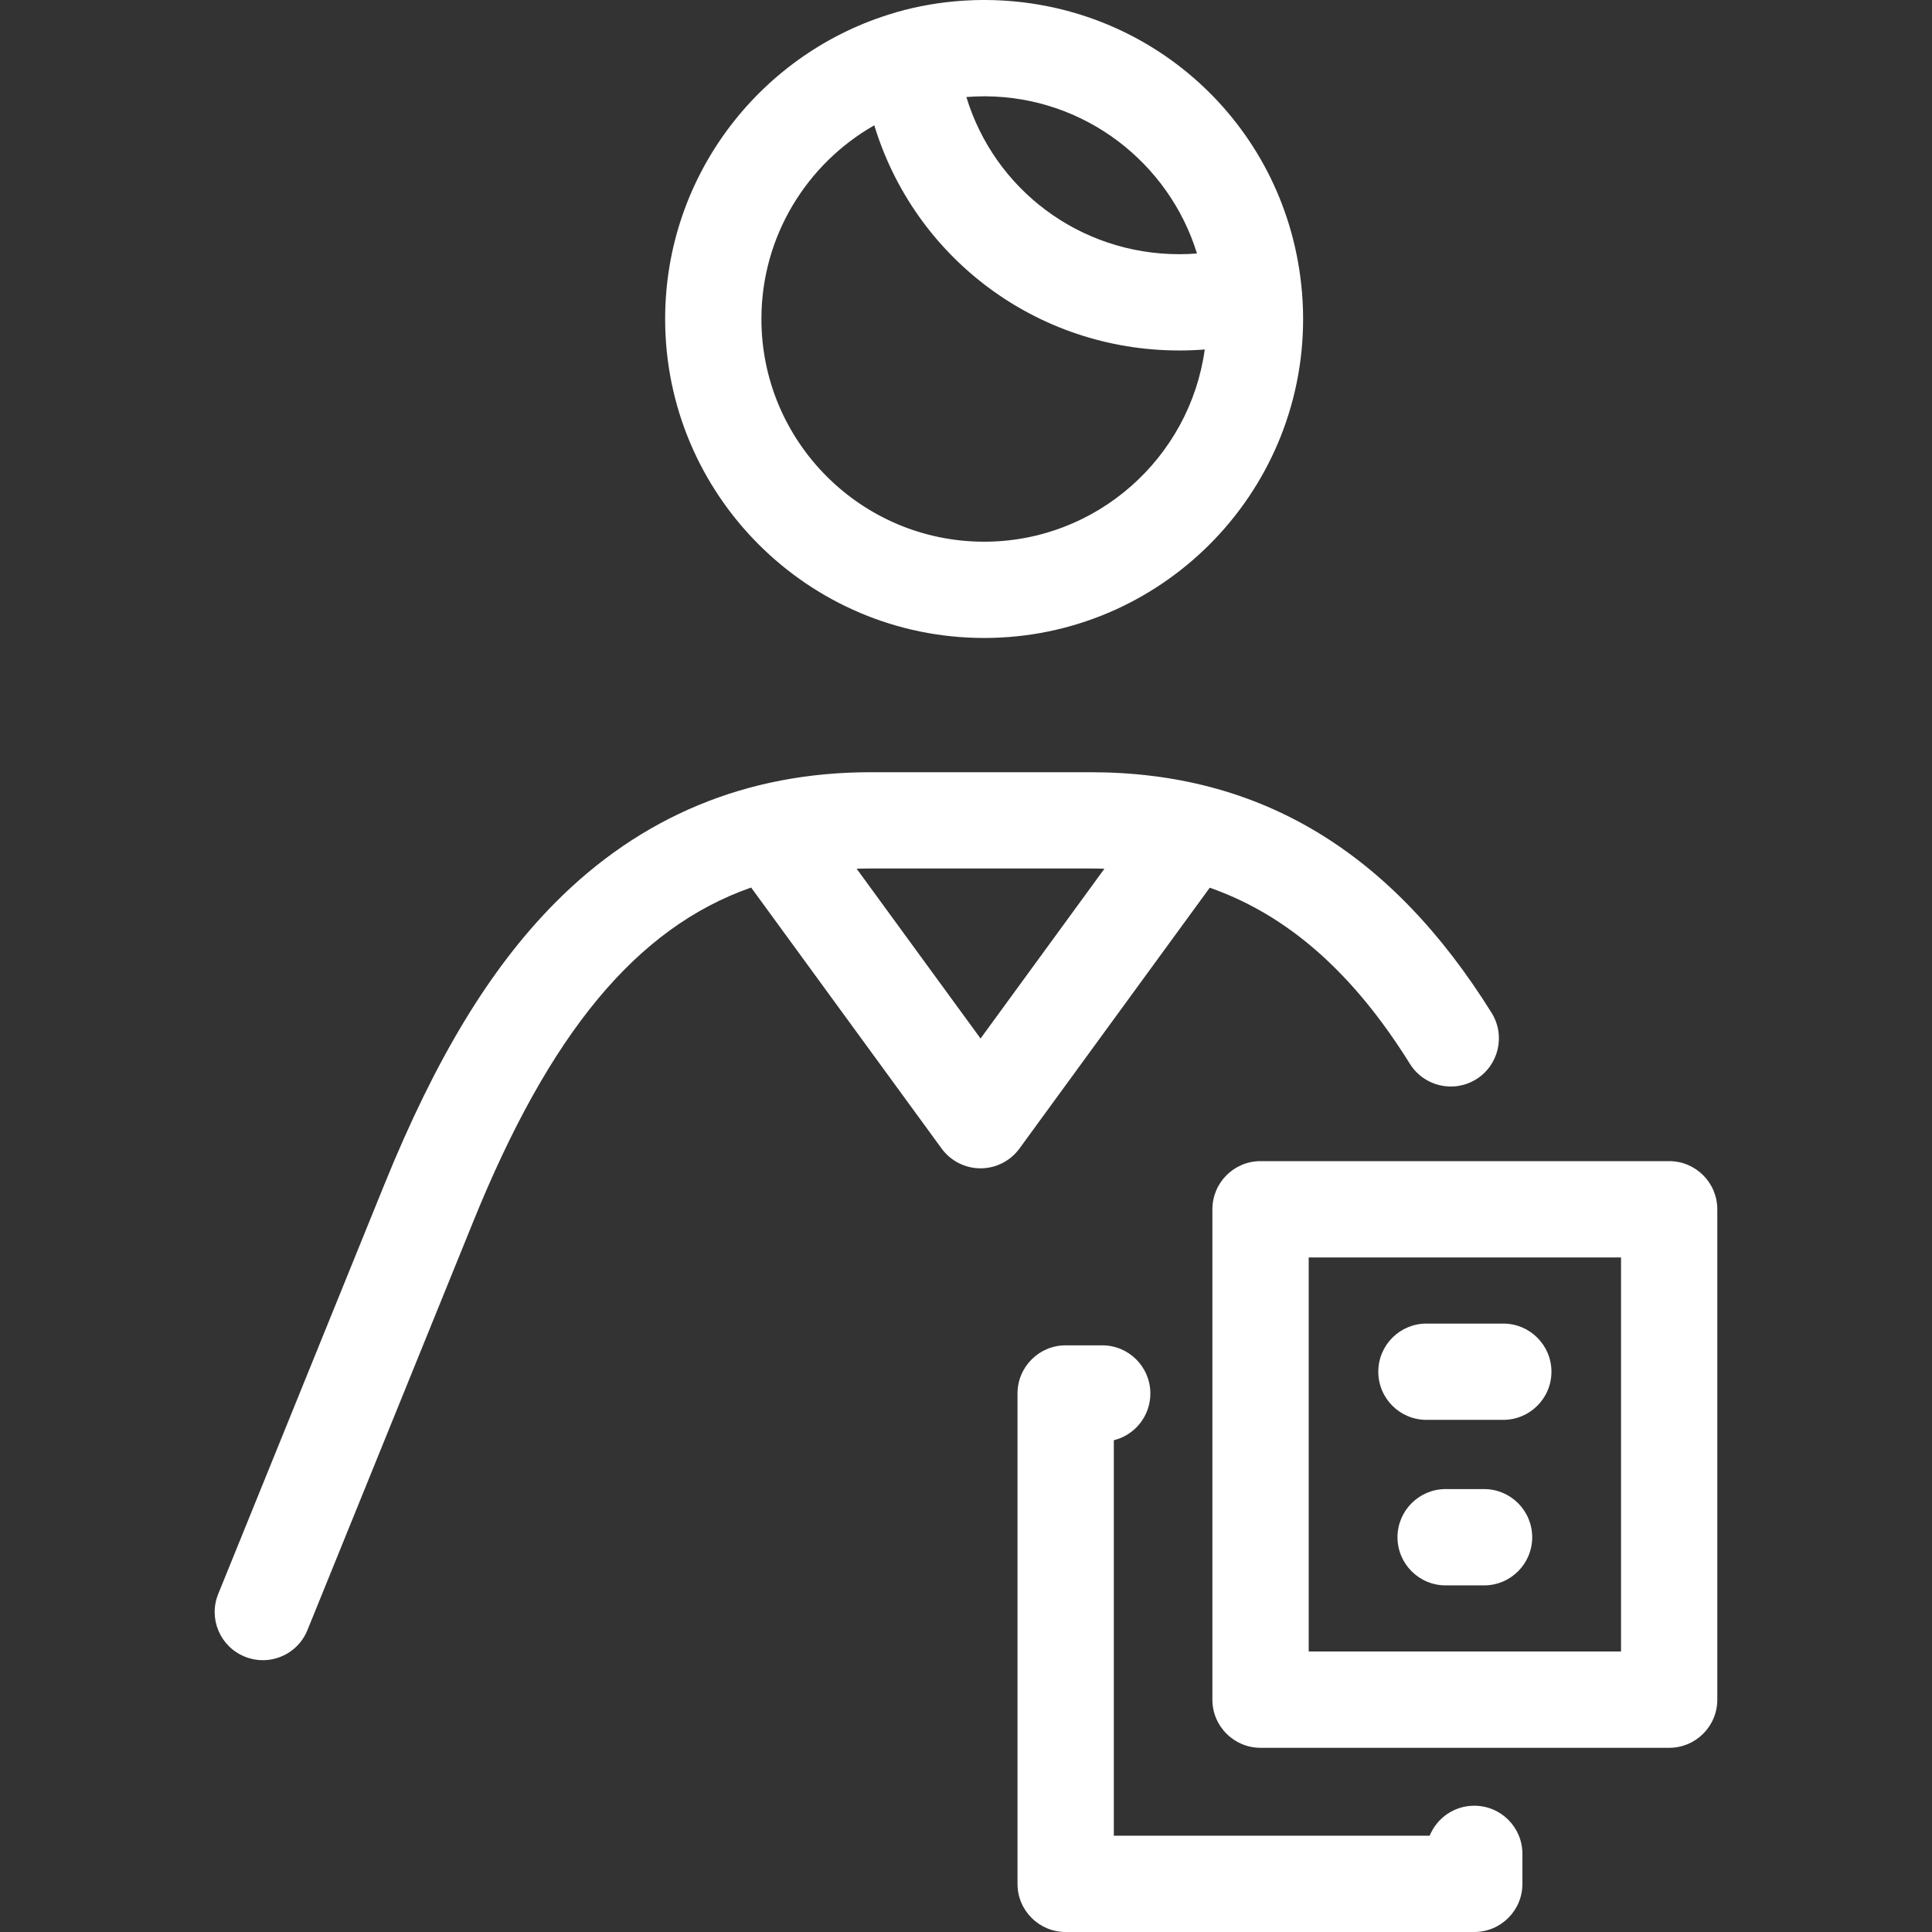 <svg width="47" height="47" viewBox="0 0 47 47" fill="none" xmlns="http://www.w3.org/2000/svg">
<rect x="0" y="0" width="47" height="47" fill="#333333" stroke="none"/>
<g clip-path="url(#clip0_17_37645)">
<path d="M35.865 47H25.924C25.277 47 24.753 46.476 24.753 45.829V33.9C24.753 33.253 25.277 32.728 25.924 32.728H26.814C27.461 32.728 27.985 33.253 27.985 33.9C27.985 34.449 27.607 34.911 27.096 35.037V44.657H34.78C34.954 44.229 35.374 43.928 35.865 43.928C36.512 43.928 37.036 44.452 37.036 45.099V45.829C37.036 46.476 36.512 47 35.865 47ZM40.606 42.519H30.665C30.018 42.519 29.494 41.995 29.494 41.348V29.419C29.494 28.772 30.018 28.247 30.665 28.247H40.606C41.253 28.247 41.777 28.772 41.777 29.419V41.348C41.777 41.995 41.253 42.519 40.606 42.519ZM31.837 40.176H39.435V30.59H31.837V40.176ZM6.394 40.388C6.247 40.388 6.098 40.36 5.954 40.301C5.354 40.058 5.065 39.375 5.309 38.776L9.346 28.826C10.593 25.753 11.91 23.576 13.489 21.977C15.581 19.86 18.167 18.786 21.176 18.786H26.531C30.641 18.786 33.832 20.701 36.287 24.641C36.629 25.19 36.461 25.913 35.912 26.255C35.363 26.597 34.641 26.429 34.299 25.88C32.922 23.671 31.338 22.266 29.43 21.595L24.8 27.941C24.579 28.243 24.228 28.422 23.854 28.422C23.479 28.422 23.128 28.243 22.907 27.941L18.273 21.591C15.475 22.571 13.367 25.148 11.517 29.707L7.479 39.656C7.295 40.112 6.856 40.388 6.394 40.388ZM20.84 21.134L23.854 25.264L26.867 21.134C26.756 21.13 26.645 21.128 26.531 21.128H21.176C21.063 21.128 20.951 21.13 20.84 21.134ZM36.103 38.568H35.169C34.522 38.568 33.997 38.043 33.997 37.397C33.997 36.75 34.522 36.225 35.169 36.225H36.103C36.75 36.225 37.274 36.75 37.274 37.397C37.274 38.043 36.75 38.568 36.103 38.568ZM36.57 34.541H34.701C34.054 34.541 33.53 34.017 33.53 33.37C33.53 32.723 34.054 32.199 34.701 32.199H36.57C37.217 32.199 37.742 32.723 37.742 33.37C37.742 34.017 37.217 34.541 36.57 34.541ZM23.941 15.52C19.662 15.52 16.181 12.039 16.181 7.76C16.181 4.235 18.543 1.252 21.767 0.31C21.783 0.305 21.798 0.3 21.814 0.295C22.334 0.147 22.87 0.054 23.412 0.018C23.414 0.017 23.417 0.017 23.419 0.017C23.422 0.017 23.425 0.017 23.428 0.017C23.43 0.016 23.432 0.016 23.435 0.016C23.527 0.01 23.619 0.006 23.712 0.003C23.716 0.004 23.724 0.003 23.729 0.003C23.732 0.003 23.735 0.002 23.738 0.003C23.741 0.003 23.744 0.002 23.746 0.002C23.75 0.002 23.753 0.002 23.756 0.002C23.759 0.002 23.762 0.002 23.764 0.002C23.768 0.002 23.771 0.002 23.775 0.002C23.777 0.001 23.78 0.001 23.783 0.001C23.785 0.001 23.787 0.001 23.79 0.001C23.794 0.001 23.798 0.001 23.802 0.001H23.803C23.805 0.001 23.807 0.001 23.809 0.001C23.817 0.001 23.826 0.001 23.834 0.001H23.834C23.843 0 23.851 0 23.859 0C23.865 0 23.871 0 23.877 0H23.878C23.88 0 23.881 -0 23.884 2.43417e-05C23.891 2.43417e-05 23.897 0 23.903 2.43417e-05C23.906 2.43417e-05 23.908 2.43417e-05 23.911 -0C23.914 -0 23.918 0 23.922 -0C23.924 2.43417e-05 23.927 2.43417e-05 23.93 -0C23.932 -0 23.936 -0 23.939 -0C23.94 -0 23.94 -0 23.94 -0C23.942 -0 23.944 -0 23.946 -0C23.948 2.43417e-05 23.95 2.43417e-05 23.952 -0C23.954 -0 23.956 -0 23.958 -0C23.96 -0 23.962 -0 23.964 -0C23.966 -0 23.968 -0 23.971 -0C23.973 -0 23.975 2.43417e-05 23.977 2.43417e-05C27.944 0.019 31.227 2.978 31.654 6.911C31.685 7.19 31.701 7.473 31.701 7.76C31.701 12.039 28.22 15.52 23.941 15.52ZM21.269 3.048C19.631 3.981 18.523 5.744 18.523 7.76C18.523 10.748 20.953 13.178 23.941 13.178C26.676 13.178 28.945 11.139 29.308 8.502C29.103 8.518 28.897 8.526 28.69 8.526C25.207 8.526 22.244 6.257 21.269 3.048ZM23.509 2.36C24.189 4.6 26.258 6.184 28.691 6.184C28.834 6.184 28.977 6.178 29.119 6.167C28.441 3.966 26.395 2.359 23.979 2.343C23.977 2.343 23.974 2.343 23.972 2.343C23.969 2.343 23.968 2.342 23.965 2.343C23.962 2.343 23.96 2.342 23.957 2.343C23.954 2.343 23.951 2.342 23.948 2.343C23.946 2.343 23.948 2.343 23.94 2.343C23.938 2.343 23.936 2.343 23.933 2.343C23.932 2.343 23.931 2.343 23.931 2.343C23.789 2.343 23.648 2.349 23.509 2.36Z" fill="white"/>
</g>
<defs>
<clipPath id="clip0_17_37645">
<rect width="47" height="47" fill="white"/>
</clipPath>
</defs>
</svg>
